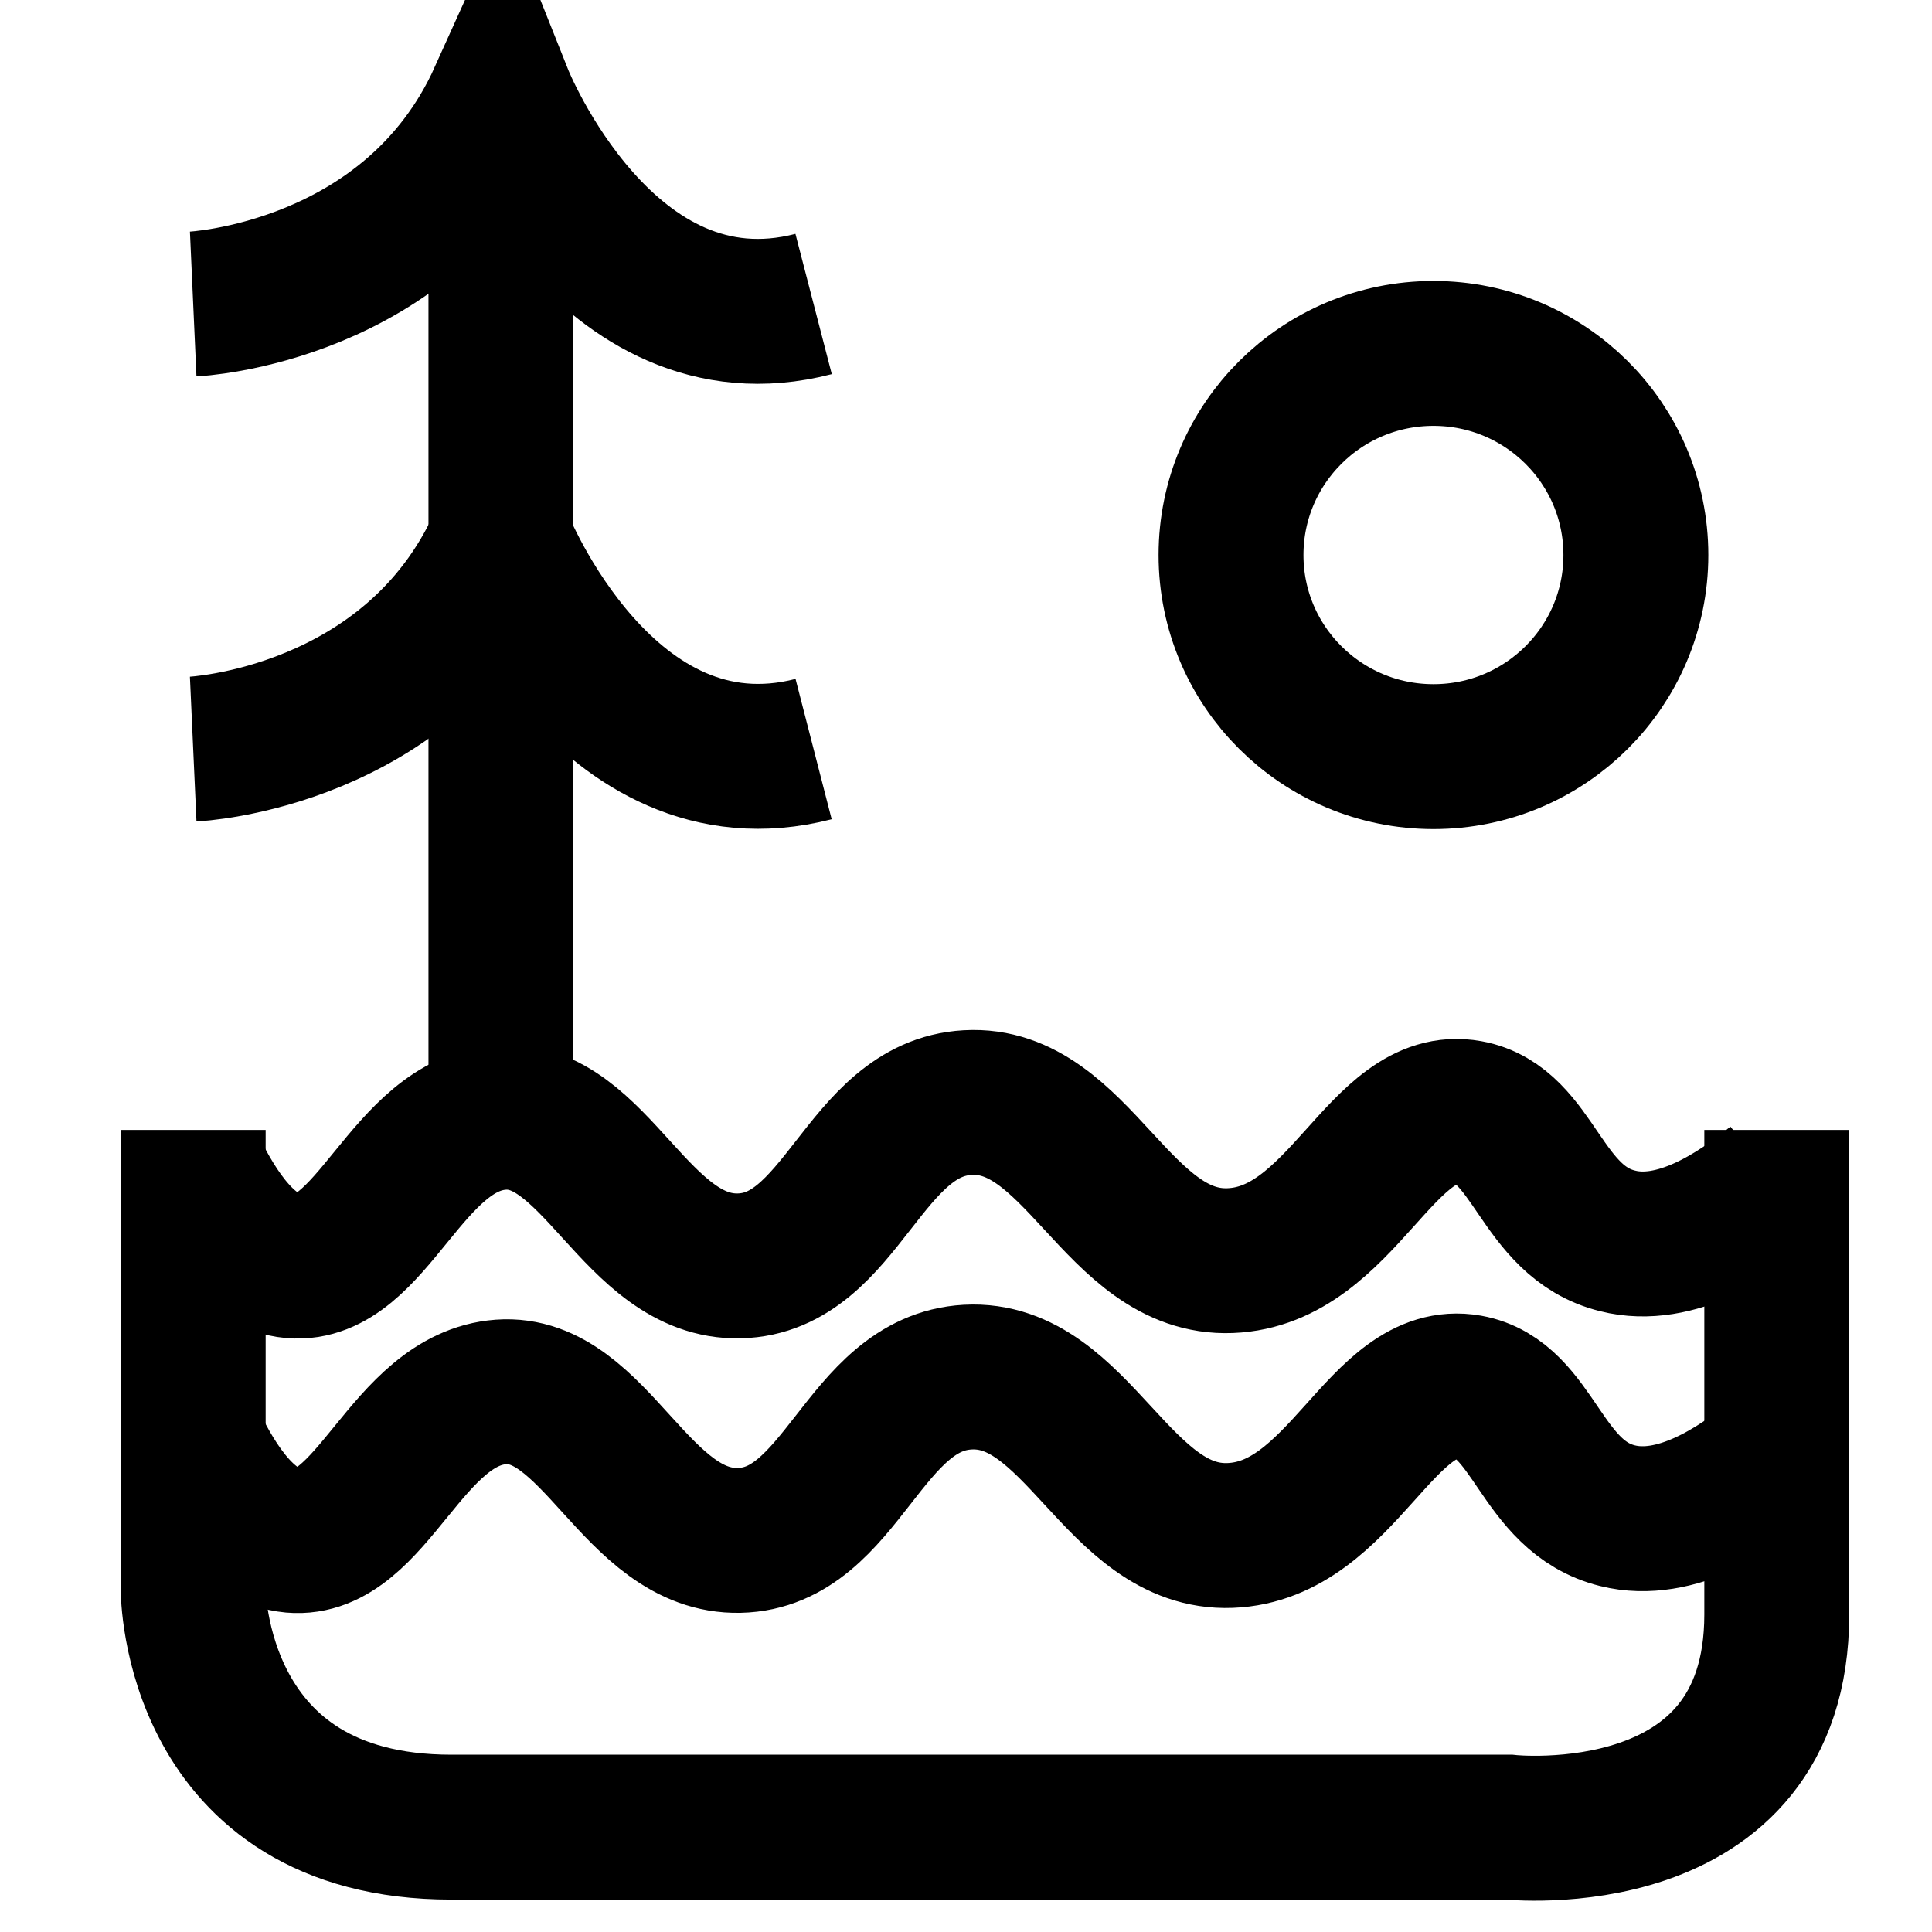<svg width="40" height="40" viewBox="0 0 40 40" fill="none" xmlns="http://www.w3.org/2000/svg">
<g clip-path="url(#clip0_9_7)">
<path d="M4 23.394V32.915C4 32.915 4 37.829 9.345 37.829H31.236C31.236 37.829 36.786 38.43 36.786 33.426V23.394" stroke="black" stroke-width="3" stroke-miterlimit="10"/>
<path d="M4 29.841C4.447 30.774 5.123 31.808 6.053 31.892C7.714 32.037 8.409 28.963 10.371 28.819C12.334 28.675 13.161 31.941 15.305 31.892C17.449 31.844 17.866 28.633 20.034 28.512C22.317 28.386 23.132 31.88 25.469 31.79C27.806 31.7 28.597 28.398 30.403 28.717C31.774 28.963 31.882 30.984 33.489 31.381C34.697 31.682 35.977 30.828 36.774 30.178" stroke="black" stroke-width="3" stroke-miterlimit="10"/>
<path d="M4 24.158C4.447 25.084 5.123 26.124 6.053 26.209C7.714 26.347 8.409 23.273 10.371 23.135C12.334 22.997 13.161 26.257 15.305 26.209C17.449 26.16 17.866 22.949 20.034 22.828C22.317 22.696 23.132 26.191 25.469 26.1C27.806 26.01 28.597 22.708 30.403 23.033C31.774 23.279 31.882 25.294 33.489 25.691C34.697 25.998 35.977 25.138 36.774 24.488" stroke="black" stroke-width="3" stroke-miterlimit="10"/>
<path d="M10.371 2V23.135" stroke="black" stroke-width="3" stroke-miterlimit="10"/>
<path d="M4 15.509C4 15.509 8.523 15.304 10.371 11.208C10.371 11.208 12.527 16.621 16.845 15.509" stroke="black" stroke-width="3" stroke-miterlimit="10"/>
<path d="M4 6.294C4 6.294 8.523 6.09 10.371 2C10.371 2 12.527 7.413 16.845 6.294" stroke="black" stroke-width="3" stroke-miterlimit="10"/>
<path d="M29.678 15.665C31.993 15.665 33.869 13.796 33.869 11.491C33.869 9.186 31.993 7.317 29.678 7.317C27.363 7.317 25.487 9.186 25.487 11.491C25.487 13.796 27.363 15.665 29.678 15.665Z" stroke="black" stroke-width="3" stroke-miterlimit="10"/>
</g>
<defs>
<clipPath id="clip0_9_7">
<rect width="40" height="40" fill="white"/>
</clipPath>
</defs>
</svg>
